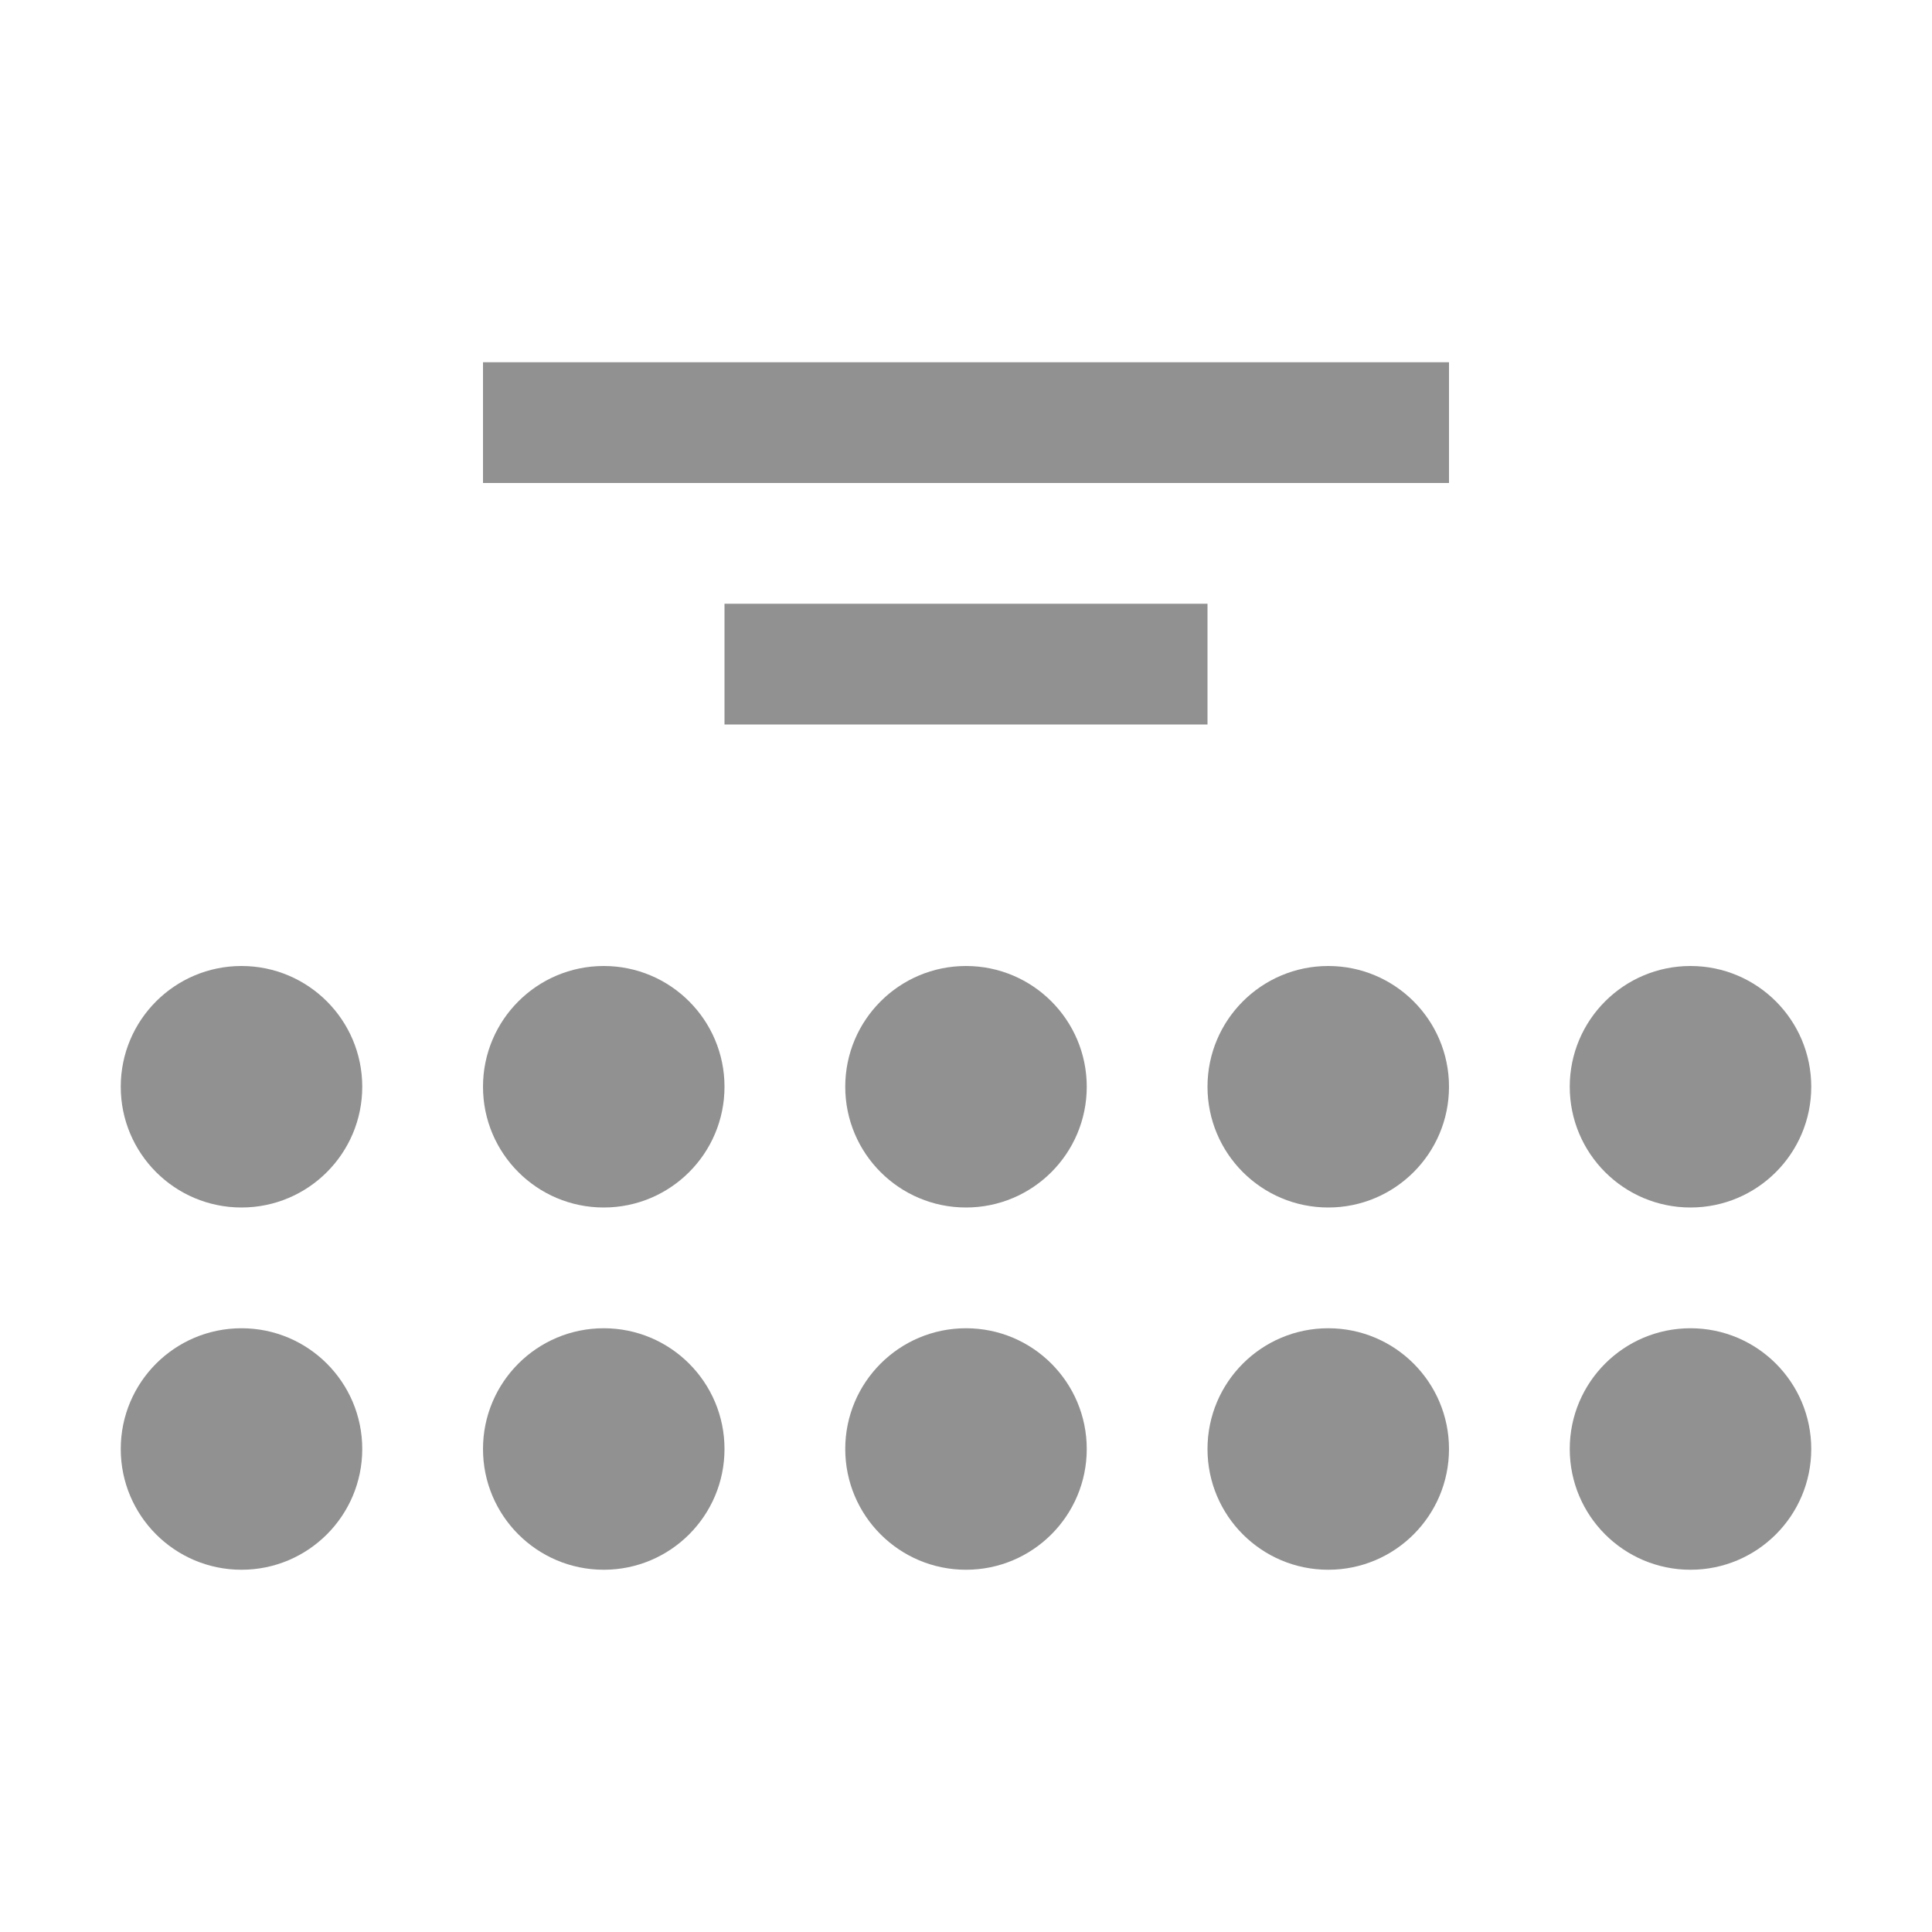 <svg width="32" height="32" viewBox="0 0 32 32" fill="none" xmlns="http://www.w3.org/2000/svg">
<rect x="8" y="6" width="16" height="2" fill="#919191"/>
<rect x="12" y="10" width="8" height="2" fill="#919191"/>
<circle cx="16" cy="24" r="2" fill="#919191"/>
<circle cx="16" cy="18" r="2" fill="#919191"/>
<circle cx="4" cy="24" r="2" fill="#919191"/>
<circle cx="4" cy="18" r="2" fill="#919191"/>
<circle cx="10" cy="24" r="2" fill="#919191"/>
<circle cx="10" cy="18" r="2" fill="#919191"/>
<circle cx="22" cy="24" r="2" fill="#919191"/>
<circle cx="22" cy="18" r="2" fill="#919191"/>
<circle cx="28" cy="24" r="2" fill="#919191"/>
<circle cx="28" cy="18" r="2" fill="#919191"/>
</svg>
